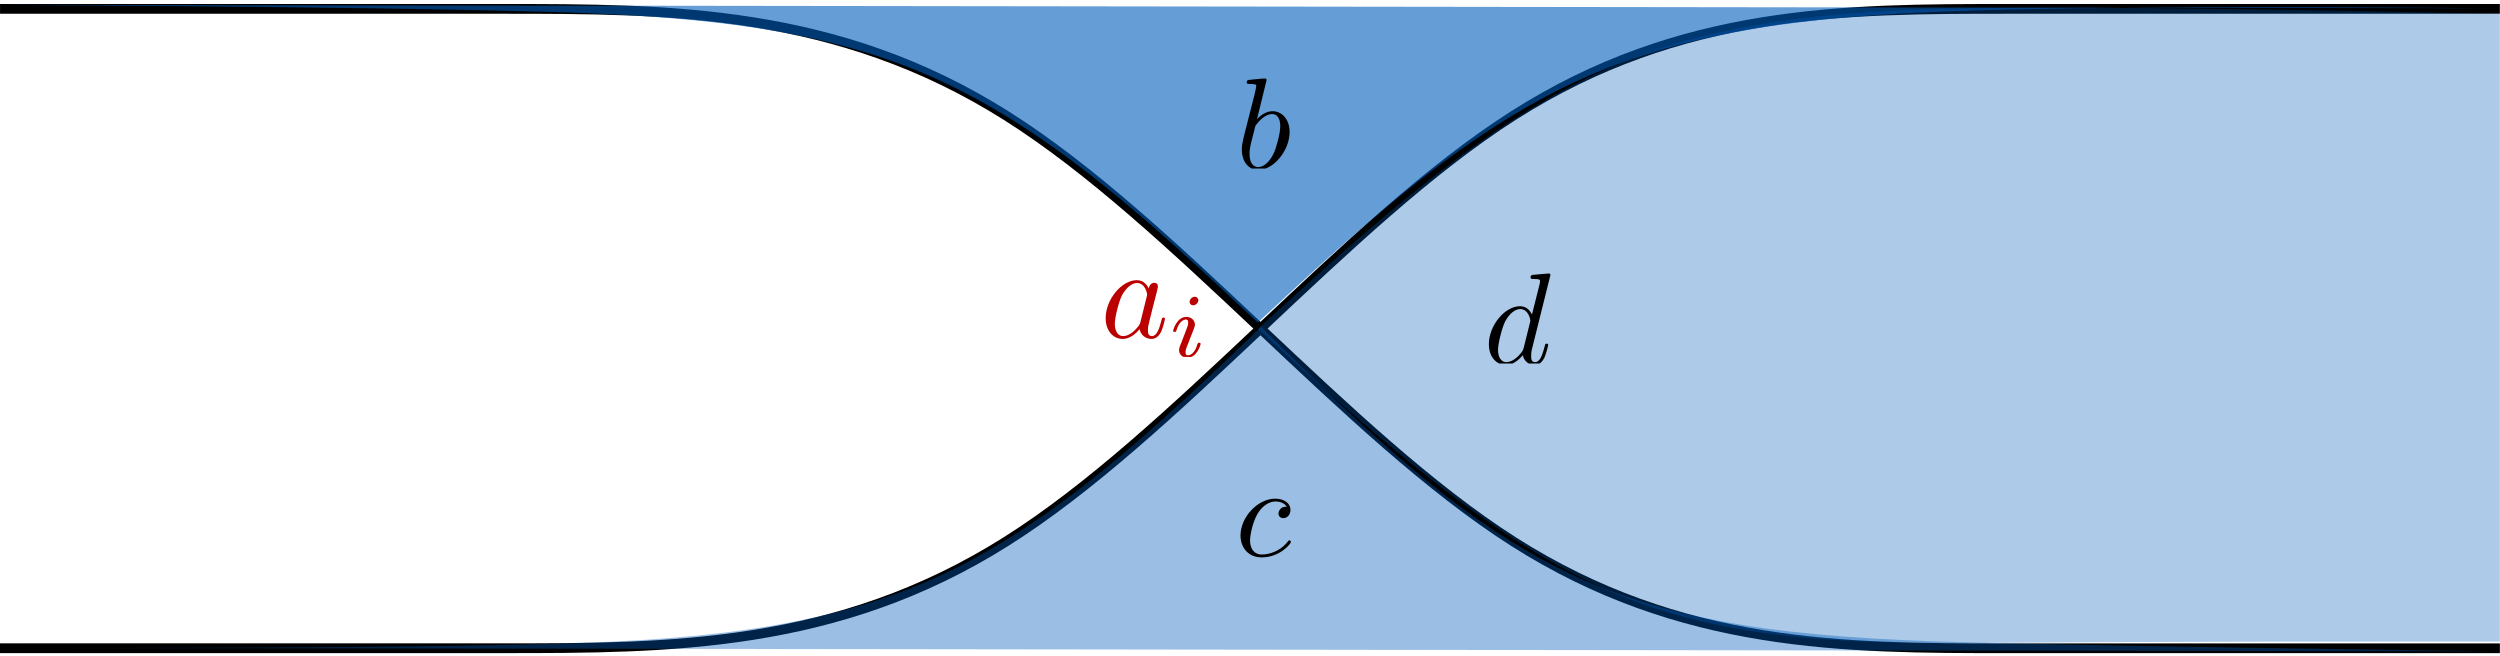 <?xml version="1.0" encoding="UTF-8" standalone="no"?>
<!-- Created with Inkscape (http://www.inkscape.org/) -->

<svg
   width="67.842mm"
   height="17.808mm"
   viewBox="0 0 67.842 17.808"
   version="1.1"
   id="svg5"
   inkscape:version="1.2.2 (732a01da63, 2022-12-09)"
   sodipodi:docname="CrossingPlatData.svg"
   xmlns:inkscape="http://www.inkscape.org/namespaces/inkscape"
   xmlns:sodipodi="http://sodipodi.sourceforge.net/DTD/sodipodi-0.dtd"
   xmlns="http://www.w3.org/2000/svg"
   xmlns:svg="http://www.w3.org/2000/svg">
  <sodipodi:namedview
     id="namedview7"
     pagecolor="#ffffff"
     bordercolor="#999999"
     borderopacity="1"
     inkscape:showpageshadow="0"
     inkscape:pageopacity="0"
     inkscape:pagecheckerboard="0"
     inkscape:deskcolor="#d1d1d1"
     inkscape:document-units="mm"
     showgrid="false"
     inkscape:zoom="2.9006173"
     inkscape:cx="465.59055"
     inkscape:cy="450.76612"
     inkscape:window-width="1920"
     inkscape:window-height="1001"
     inkscape:window-x="-9"
     inkscape:window-y="-9"
     inkscape:window-maximized="1"
     inkscape:current-layer="layer1"
     showguides="true" />
  <defs
     id="defs2">
    <inkscape:path-effect
       effect="bspline"
       id="path-effect607"
       is_visible="true"
       lpeversion="1"
       weight="33.333"
       steps="2"
       helper_size="0"
       apply_no_weight="true"
       apply_with_weight="true"
       only_selected="false" />
    <inkscape:path-effect
       effect="bspline"
       id="path-effect551"
       is_visible="true"
       lpeversion="1"
       weight="33.333"
       steps="2"
       helper_size="0"
       apply_no_weight="true"
       apply_with_weight="true"
       only_selected="false" />
    <inkscape:path-effect
       effect="bspline"
       id="path-effect291"
       is_visible="true"
       lpeversion="1"
       weight="33.333"
       steps="2"
       helper_size="0"
       apply_no_weight="true"
       apply_with_weight="true"
       only_selected="false" />
    <inkscape:path-effect
       effect="bspline"
       id="path-effect291-0"
       is_visible="true"
       lpeversion="1"
       weight="33.333"
       steps="2"
       helper_size="0"
       apply_no_weight="true"
       apply_with_weight="true"
       only_selected="false" />
    <inkscape:path-effect
       effect="bspline"
       id="path-effect551-3"
       is_visible="true"
       lpeversion="1"
       weight="33.333"
       steps="2"
       helper_size="0"
       apply_no_weight="true"
       apply_with_weight="true"
       only_selected="false" />
    <clipPath
       id="clipPath8416">
      <path
         clip-rule="nonzero"
         d="M 0,0 H 4.277 V 6.918 H 0 Z m 0,0"
         id="path9245" />
    </clipPath>
    <clipPath
       id="clipPath8052">
      <path
         clip-rule="nonzero"
         d="M 0,0 H 5.184 V 6.918 H 0 Z m 0,0"
         id="path156" />
    </clipPath>
    <clipPath
       id="clipPath4846">
      <path
         clip-rule="nonzero"
         d="M 5,1 H 8 V 5.785 H 5 Z m 0,0"
         id="path4117" />
    </clipPath>
  </defs>
  <g
     inkscape:label="Layer 1"
     inkscape:groupmode="layer"
     id="layer1"
     transform="translate(-70.562,-106.828)">
    <path
       style="fill:none;stroke:#000000;stroke-width:0.265px;stroke-linecap:butt;stroke-linejoin:miter;stroke-opacity:1"
       d="m 70.563,107.069 c 4.613,0 9.082,0 13.623,0 4.541,0 9.081,0 13.674,2.892 4.592,2.892 9.236,8.675 13.777,11.567 4.541,2.892 8.978,2.892 13.422,2.892 4.444,0 8.893,0 13.342,0"
       id="path289"
       inkscape:path-effect="#path-effect291"
       inkscape:original-d="m 70.562567,107.06934 c 4.613112,2.6e-4 9.081714,2.6e-4 13.622317,0 4.541132,2.6e-4 9.081714,2.6e-4 13.622316,0 4.64433,5.78385 9.28813,11.56709 13.93192,17.35039 4.43791,2.6e-4 8.8753,2.6e-4 13.31271,0 4.44993,2.6e-4 8.89938,2.6e-4 13.34867,0"
       sodipodi:nodetypes="cccccc" />
    <path
       style="fill:none;stroke:#000000;stroke-width:0.265px;stroke-linecap:butt;stroke-linejoin:miter;stroke-opacity:1"
       d="m 138.4,107.069 c -4.52,0 -8.898,0 -13.342,0 -4.445,0 -8.881,0 -13.422,2.892 -4.541,2.892 -9.184,8.674 -13.777,11.566 -4.593,2.892 -9.133,2.892 -13.674,2.892 -4.541,0 -9.082,0 -13.623,0"
       id="path289-8"
       inkscape:path-effect="#path-effect291-0"
       inkscape:original-d="m 138.4005,107.06934 c -4.52036,2.6e-4 -8.89773,2.6e-4 -13.34867,0 -4.43842,2.6e-4 -8.87458,2.6e-4 -13.31271,0 -4.64402,5.78412 -9.28648,11.56569 -13.93192,17.35039 -4.541685,2.6e-4 -9.080849,2.6e-4 -13.622316,0 -4.540938,2.6e-4 -9.081622,2.6e-4 -13.622317,0"
       sodipodi:nodetypes="cccccc" />
    <path
       style="fill:#005dbb;fill-opacity:0.393;stroke:#616161;stroke-width:0.265px;stroke-linecap:butt;stroke-linejoin:miter;stroke-opacity:0"
       d="m 70.563,124.412 c 4.541,0 9.082,0 13.349,-0.076 4.267,-0.076 8.261,-0.228 11.694,-1.68 3.433,-1.452 6.307,-4.204 9.18,-6.956 2.774,2.752 5.548,5.504 8.926,6.941 3.378,1.437 7.359,1.558 11.575,1.65 4.216,0.091 8.665,0.152 13.114,0.213"
       id="path549"
       inkscape:path-effect="#path-effect551"
       inkscape:original-d="m 70.562567,124.41246 c 4.541038,2.6e-4 9.081809,2.6e-4 13.622317,0 3.99374,-0.15176 7.987128,-0.30379 11.980424,-0.45608 2.873605,-2.75178 8.619832,-8.25595 8.619832,-8.25595 0,0 5.54836,5.50418 8.32222,8.25595 3.98183,0.12189 7.96316,0.2435 11.94447,0.36486 4.44992,0.0611 8.89939,0.12189 13.34867,0.18244"
       sodipodi:nodetypes="ccccccc" />
    <path
       style="fill:#005dbb;fill-opacity:0.604;stroke:#616161;stroke-width:0.265px;stroke-linecap:butt;stroke-linejoin:miter;stroke-opacity:0"
       d="m 70.563,106.96 c 4.541,0.03 9.082,0.061 13.334,0.152 4.252,0.091 8.215,0.243 11.633,1.665 3.418,1.422 6.291,4.113 9.164,6.804 2.865,-2.661 5.731,-5.322 9.124,-6.758 3.393,-1.437 7.314,-1.65 11.499,-1.741 4.185,-0.091 8.635,-0.061 13.084,-0.03"
       id="path549-9"
       inkscape:path-effect="#path-effect551-3"
       inkscape:original-d="m 70.562567,106.96008 c 4.541039,0.0307 9.081808,0.0611 13.622317,0.0912 3.963335,0.15229 7.926325,0.30431 11.889208,0.45608 2.8736,2.69149 8.619838,8.07352 8.619838,8.07352 0,0 5.73079,-5.32122 8.59587,-7.98231 3.92101,-0.21258 7.84154,-0.42542 11.76203,-0.63853 4.44991,0.0307 8.89938,0.0611 13.34867,0.0912"
       sodipodi:nodetypes="ccccccc" />
    <path
       style="fill:#005dbb;fill-opacity:0.321;stroke:#616161;stroke-width:0.265px;stroke-linecap:butt;stroke-linejoin:miter;stroke-opacity:0"
       d="m 138.4,124.238 c -4.449,-1e-5 -8.899,-1e-5 -12.932,0.03 -4.033,0.03 -7.65,0.091 -11.042,-1.323 -3.392,-1.414 -6.561,-4.303 -9.729,-7.192 3.077,-2.81 6.154,-5.619 9.546,-7.089 3.393,-1.47 7.1,-1.601 11.179,-1.621 4.079,-0.02 8.528,0.071 12.978,0.163"
       id="path605"
       inkscape:path-effect="#path-effect607"
       inkscape:original-d="m 138.4005,124.23808 c -4.44929,2.6e-4 -8.89873,2.5e-4 -13.34867,-2e-5 -3.61645,0.0611 -7.23298,0.12188 -10.84987,0.18242 -3.16782,-2.88879 -9.50425,-8.66716 -9.50425,-8.66716 0,0 6.15392,-5.6188 9.2306,-8.4287 3.7082,-0.13069 7.41585,-0.26164 11.12352,-0.39286 4.44993,0.0915 8.89937,0.1827 13.34867,0.27365"
       sodipodi:nodetypes="ccccccc" />
    <g
       inkscape:label=""
       transform="translate(104.261,108.958)"
       id="g3236">
      <g
         clip-path="url(#clipPath8416)"
         id="g3234"
         transform="matrix(0.353,0,0,0.353,-0.165,0.001)">
        <g
           fill="#000000"
           fill-opacity="1"
           id="g3232">
          <g
             id="g3230"
             transform="translate(0,6.918)">
            <path
               d="m 2.375,-6.812 c 0,0 0,-0.109 -0.125,-0.109 -0.219,0 -0.953,0.078 -1.219,0.109 -0.078,0 -0.188,0.016 -0.188,0.188 0,0.125 0.094,0.125 0.25,0.125 0.469,0 0.484,0.062 0.484,0.172 0,0.062 -0.078,0.406 -0.125,0.609 l -0.828,3.25 c -0.109,0.5 -0.156,0.672 -0.156,1.016 0,0.938 0.531,1.562 1.266,1.562 1.172,0 2.406,-1.484 2.406,-2.922 0,-0.906 -0.531,-1.594 -1.328,-1.594 -0.453,0 -0.875,0.297 -1.172,0.594 z M 1.453,-3.047 C 1.5,-3.266 1.5,-3.281 1.594,-3.391 2.078,-4.031 2.531,-4.188 2.797,-4.188 c 0.359,0 0.625,0.297 0.625,0.938 0,0.594 -0.328,1.734 -0.516,2.109 -0.328,0.672 -0.781,1.031 -1.172,1.031 -0.344,0 -0.672,-0.266 -0.672,-1 0,-0.203 0,-0.391 0.156,-1.016 z m 0,0"
               id="path3228" />
          </g>
        </g>
      </g>
    </g>
    <g
       inkscape:label=""
       transform="translate(104.225,120.36)"
       id="g3310">
      <g
         fill="#000000"
         fill-opacity="1"
         id="g12"
         transform="matrix(0.353,0,0,0.353,-0.143,0.041)">
        <g
           id="use10"
           transform="translate(0,4.289)">
          <path
             d="m 3.953,-3.781 c -0.172,0 -0.297,0 -0.438,0.125 -0.172,0.156 -0.188,0.328 -0.188,0.391 0,0.25 0.188,0.359 0.375,0.359 0.281,0 0.547,-0.25 0.547,-0.641 0,-0.484 -0.469,-0.859 -1.172,-0.859 -1.344,0 -2.672,1.422 -2.672,2.828 0,0.906 0.578,1.688 1.625,1.688 1.422,0 2.25,-1.062 2.25,-1.172 0,-0.062 -0.047,-0.141 -0.109,-0.141 -0.062,0 -0.078,0.031 -0.141,0.109 -0.781,0.984 -1.875,0.984 -1.984,0.984 -0.625,0 -0.906,-0.484 -0.906,-1.094 0,-0.406 0.203,-1.375 0.547,-1.984 0.312,-0.578 0.859,-1 1.406,-1 0.328,0 0.719,0.125 0.859,0.406 z m 0,0"
             id="path18" />
        </g>
      </g>
    </g>
    <g
       inkscape:label=""
       transform="translate(110.965,114.25)"
       id="g3396">
      <g
         clip-path="url(#clipPath8052)"
         id="g3394"
         transform="matrix(0.353,0,0,0.353,-0.143,0.001)">
        <g
           fill="#000000"
           fill-opacity="1"
           id="g3392">
          <g
             id="g3390"
             transform="translate(0,6.918)">
            <path
               d="m 5.141,-6.812 c 0,0 0,-0.109 -0.125,-0.109 -0.156,0 -1.094,0.094 -1.266,0.109 -0.078,0.016 -0.141,0.062 -0.141,0.188 0,0.125 0.094,0.125 0.234,0.125 0.484,0 0.5,0.062 0.5,0.172 L 4.312,-6.125 3.719,-3.766 C 3.531,-4.141 3.25,-4.406 2.797,-4.406 c -1.156,0 -2.391,1.469 -2.391,2.922 0,0.938 0.547,1.594 1.312,1.594 0.203,0 0.703,-0.047 1.297,-0.75 0.078,0.422 0.438,0.75 0.906,0.75 0.359,0 0.578,-0.234 0.75,-0.547 0.156,-0.359 0.297,-0.969 0.297,-0.984 0,-0.109 -0.094,-0.109 -0.125,-0.109 -0.094,0 -0.109,0.047 -0.141,0.188 -0.172,0.641 -0.344,1.234 -0.75,1.234 -0.281,0 -0.297,-0.266 -0.297,-0.453 0,-0.25 0.016,-0.312 0.047,-0.484 z m -2.062,5.625 C 3.016,-1 3.016,-0.984 2.875,-0.812 2.438,-0.266 2.031,-0.109 1.75,-0.109 c -0.5,0 -0.641,-0.547 -0.641,-0.938 0,-0.5 0.312,-1.719 0.547,-2.188 0.312,-0.578 0.75,-0.953 1.156,-0.953 0.641,0 0.781,0.812 0.781,0.875 0,0.062 -0.016,0.125 -0.031,0.172 z m 0,0"
               id="path3388" />
          </g>
        </g>
      </g>
    </g>
    <g
       inkscape:label=""
       transform="translate(100.566,114.431)"
       id="g3498"
       style="fill:#bb0000;fill-opacity:1">
      <g
         fill="#000000"
         fill-opacity="1"
         id="g19"
         transform="matrix(0.353,0,0,0.353,-0.143,0.041)"
         style="fill:#bb0000;fill-opacity:1">
        <g
           id="use17"
           transform="translate(0,4.29)"
           style="fill:#bb0000;fill-opacity:1">
          <path
             d="M 3.719,-3.766 C 3.531,-4.141 3.25,-4.406 2.797,-4.406 c -1.156,0 -2.391,1.469 -2.391,2.922 0,0.938 0.547,1.594 1.312,1.594 0.203,0 0.703,-0.047 1.297,-0.75 0.078,0.422 0.438,0.75 0.906,0.75 0.359,0 0.578,-0.234 0.75,-0.547 0.156,-0.359 0.297,-0.969 0.297,-0.984 0,-0.109 -0.094,-0.109 -0.125,-0.109 -0.094,0 -0.109,0.047 -0.141,0.188 -0.172,0.641 -0.344,1.234 -0.75,1.234 -0.281,0 -0.297,-0.266 -0.297,-0.453 0,-0.219 0.016,-0.312 0.125,-0.75 C 3.891,-1.719 3.906,-1.828 4,-2.203 L 4.359,-3.594 c 0.062,-0.281 0.062,-0.297 0.062,-0.344 0,-0.172 -0.109,-0.266 -0.281,-0.266 -0.25,0 -0.391,0.219 -0.422,0.438 z M 3.078,-1.188 C 3.016,-1 3.016,-0.984 2.875,-0.812 2.438,-0.266 2.031,-0.109 1.75,-0.109 c -0.5,0 -0.641,-0.547 -0.641,-0.938 0,-0.5 0.312,-1.719 0.547,-2.188 0.312,-0.578 0.75,-0.953 1.156,-0.953 0.641,0 0.781,0.812 0.781,0.875 0,0.062 -0.016,0.125 -0.031,0.172 z m 0,0"
             id="path31"
             style="fill:#bb0000;fill-opacity:1" />
        </g>
      </g>
      <g
         clip-path="url(#clipPath4846)"
         id="g25"
         transform="matrix(0.353,0,0,0.353,-0.143,0.041)"
         style="fill:#bb0000;fill-opacity:1">
        <g
           fill="#000000"
           fill-opacity="1"
           id="g23"
           style="fill:#bb0000;fill-opacity:1">
          <g
             id="use21"
             transform="translate(5.266,5.784)"
             style="fill:#bb0000;fill-opacity:1">
            <path
               d="m 2.266,-4.359 c 0,-0.109 -0.094,-0.266 -0.281,-0.266 -0.188,0 -0.391,0.188 -0.391,0.391 0,0.109 0.078,0.266 0.281,0.266 0.188,0 0.391,-0.203 0.391,-0.391 z M 0.844,-0.812 c -0.031,0.094 -0.062,0.172 -0.062,0.297 0,0.328 0.266,0.578 0.656,0.578 0.688,0 1,-0.953 1,-1.062 0,-0.094 -0.094,-0.094 -0.109,-0.094 -0.094,0 -0.109,0.047 -0.141,0.125 -0.156,0.562 -0.453,0.844 -0.734,0.844 -0.141,0 -0.172,-0.094 -0.172,-0.25 0,-0.156 0.047,-0.281 0.109,-0.438 C 1.469,-1 1.547,-1.188 1.609,-1.375 1.672,-1.547 1.938,-2.172 1.953,-2.266 1.984,-2.328 2,-2.406 2,-2.484 2,-2.812 1.719,-3.078 1.344,-3.078 0.641,-3.078 0.328,-2.125 0.328,-2 c 0,0.078 0.094,0.078 0.125,0.078 0.094,0 0.094,-0.031 0.125,-0.109 C 0.75,-2.625 1.062,-2.875 1.312,-2.875 c 0.109,0 0.172,0.047 0.172,0.234 0,0.172 -0.031,0.266 -0.203,0.703 z m 0,0"
               id="path35"
               style="fill:#bb0000;fill-opacity:1" />
          </g>
        </g>
      </g>
    </g>
  </g>
</svg>
